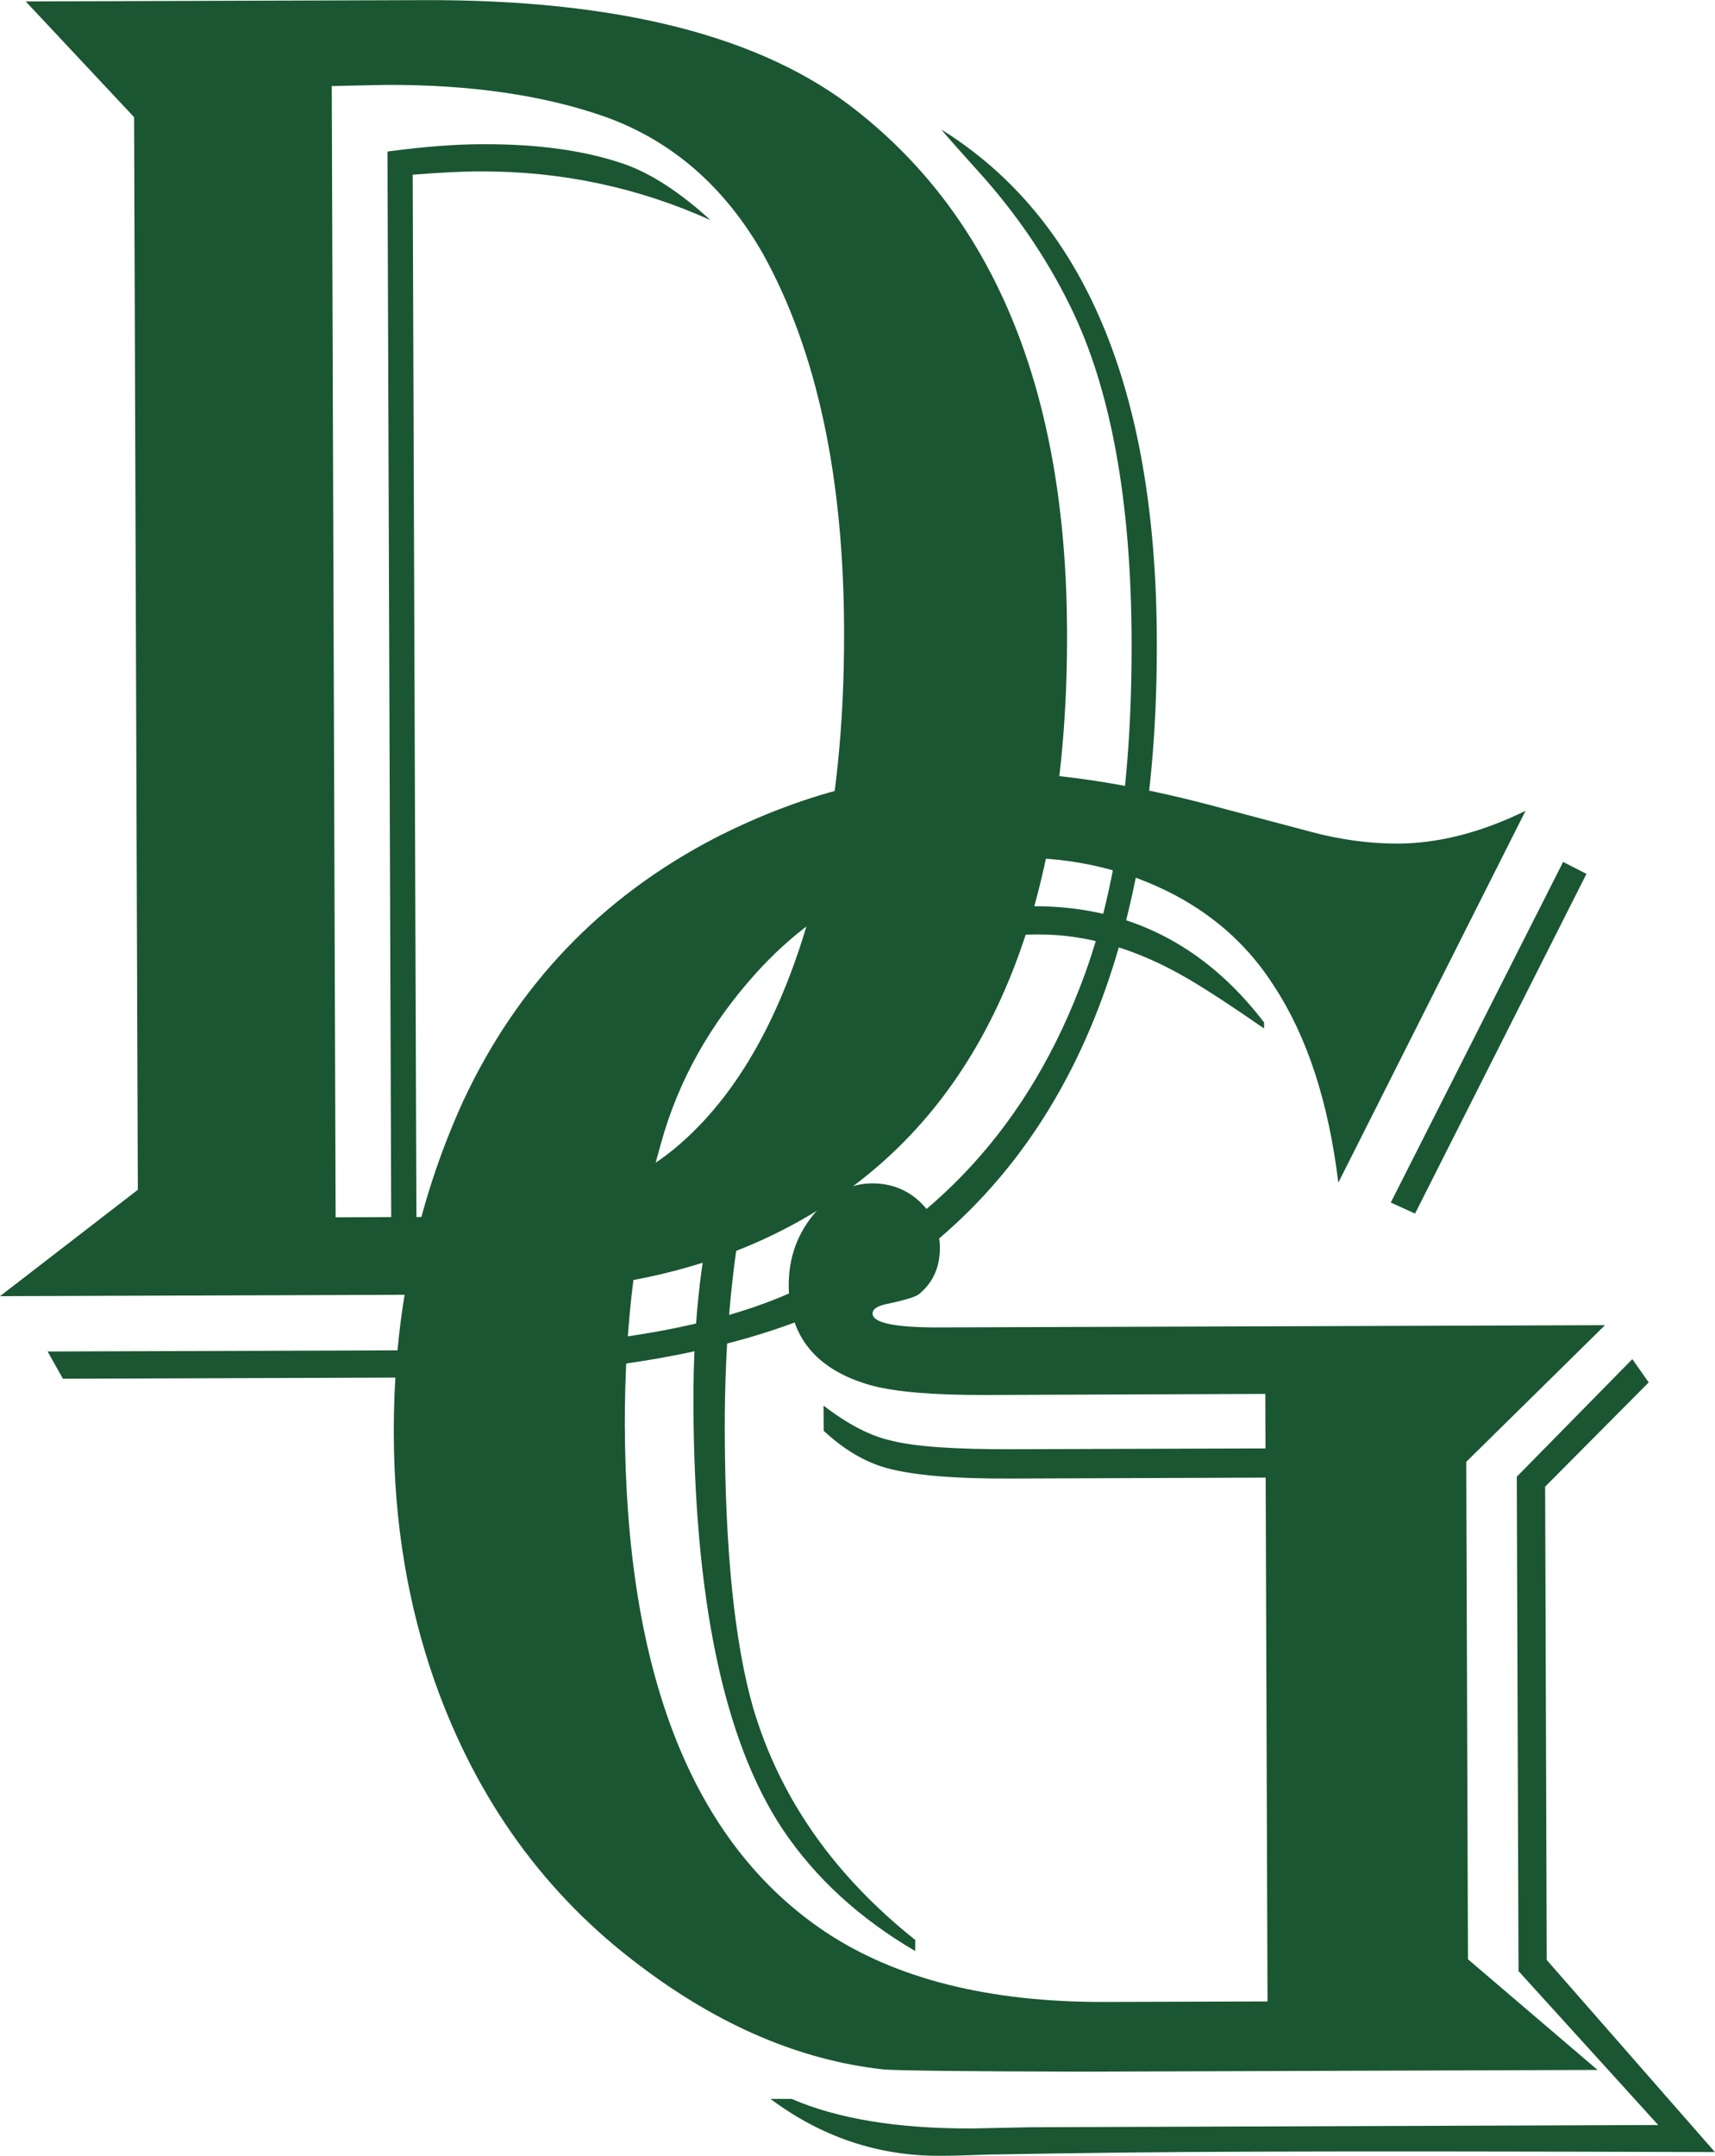 <?xml version="1.0" encoding="UTF-8"?><svg id="Camada_2" xmlns="http://www.w3.org/2000/svg" xmlns:xlink="http://www.w3.org/1999/xlink" viewBox="0 0 368.43 463"><defs><style>.cls-1{fill:#1a5632;}.cls-2{clip-path:url(#clippath);}.cls-3{fill:none;}</style><clipPath id="clippath"><rect class="cls-3" width="368.43" height="463"/></clipPath></defs><g id="Camada_1-2"><g class="cls-2"><path class="cls-1" d="M71.27,18.49l.83,242.96,11.94-.06-.8-228.85c7.78-1.03,14.59-1.57,20.35-1.57,12-.06,22.11,1.37,30.38,4.22,5.78,1.99,12,6.01,18.66,12.08-15.62-7.04-32.12-10.52-49.44-10.46-3.9,0-8.75,.26-14.53,.71l.8,223.86c14.45-.06,25.53-1.11,33.25-3.16,7.72-2.05,15.05-5.81,21.97-11.34,14.11-11.6,24.36-30.29,30.78-56.02,3.99-16.33,5.96-34.91,5.87-55.71-.11-32.94-5.9-59.81-17.38-80.56-8.29-14.56-19.66-24.42-34.14-29.58-13.17-4.59-28.78-6.84-46.85-6.78-1.71,.03-5.61,.11-11.68,.26M13.51,296.1l-3.28-5.84,79.3-.26c34.11-.11,60.24-3.96,78.42-11.54,30.43-12.68,51.75-34.71,63.92-66.11,7.61-19.23,11.34-44.17,11.23-74.83-.11-30.32-4.53-54.28-13.25-71.9-5.1-10.37-11.71-20.03-19.83-28.98-3.76-4.16-6.38-7.12-7.81-8.83,30.69,19.09,46.14,55.68,46.31,109.71,.23,63.57-17.95,108.43-54.57,134.56-22.2,15.67-56.99,23.59-104.38,23.77l-76.06,.26ZM5.53,.31L90.91,.03c41.92-.17,72.92,7.75,93.07,23.71,30.01,23.59,45.08,60.9,45.25,111.9,.2,57.22-15.62,97.29-47.47,120.22-15.13,10.89-33.08,17.67-53.89,20.35-8.24,1.2-20.15,1.8-35.76,1.85L0,278.38l29.61-22.85-.8-230.36L5.53,.31Z"/><path class="cls-1" d="M340.81,187.69l-36.82,72.95-5.21-2.37,37.02-73.15,5.02,2.56Zm13.39,109.2l-22.26,22.4,.34,101.65,36.13,41.26c-42.63-.14-75.49-.17-98.6-.09-19.66,.06-38.87,.28-57.65,.63-4.22,.17-7.61,.26-10.2,.26-13.28,.06-25.45-4.02-36.45-12.22h4.56c9.83,4.27,22.77,6.41,38.81,6.35l12.34-.26,135.01-.48-30.01-33.06-.37-106.18,24.82-25.25,3.51,4.99Zm-82.64-76c-6.81-4.73-12.31-8.32-16.5-10.77-10.86-6.33-21.57-9.46-32.11-9.43-18.92,.06-34.37,7.21-46.31,21.4-7.75,9.12-12.94,19.21-15.5,30.18-3.7,16.21-5.5,34.62-5.44,55.28,.09,25.59,2.11,45.28,6.07,59.16,5.7,19.35,17.33,35.99,34.85,49.93v2.39c-12.03-7.04-21.51-15.76-28.47-26.13-12.65-19.04-19.04-49.47-19.18-91.39-.14-36.42,7.58-64.17,23.11-83.29,12.65-15.64,29.32-23.51,49.98-23.59,20.23-.06,36.73,8.26,49.5,24.96v1.31Zm56.19-46.79l-40.24,79.9c-2.11-17.33-6.7-31.4-13.82-42.23-5.21-8.21-12.25-14.68-21.09-19.43-10.29-5.44-21.54-8.15-33.82-8.12-22.85,.09-41.66,8.41-56.48,24.91-9.8,10.89-16.56,22.97-20.26,36.28-5.27,18.38-7.86,38.61-7.81,60.73,.2,53.29,14.48,89.51,42.86,108.63,15.22,10.2,35.31,15.27,60.3,15.19l34.91-.11-.4-112.5-54.6,.2c-12.31,.06-21.26-.71-26.9-2.28-4.62-1.28-9.12-3.96-13.45-7.98l-.03-5.41c5.21,4.02,10.06,6.53,14.53,7.52,4.93,1.28,13.74,1.91,26.47,1.85l53.94-.17-.03-11.71-60.24,.23c-11.14,.03-19.29-.66-24.51-2.08-11.71-3.31-17.58-10.43-17.64-21.4-.03-6.07,1.91-11.37,5.81-15.84,3.45-4.05,7.47-6.1,12.11-6.13,4.9,0,8.89,1.94,11.94,5.81,1.74,2.45,2.62,5.13,2.62,8.01,0,4.19-1.48,7.52-4.53,10-.71,.57-3.16,1.31-7.35,2.19-1.74,.43-2.59,1.08-2.59,1.94,0,2.02,4.79,3.02,14.3,2.99l143.05-.48-29.81,29.35,.37,106.83,27.84,23.77-110.76,.37c-25.28-.06-39.52-.23-42.69-.48-17.78-1.97-35.14-9.35-52.09-22.14-20.43-15.25-35.16-35.56-44.2-60.98-5.84-16.58-8.81-34.34-8.86-53.26-.09-25.73,4.87-49.58,14.9-71.58,11.63-24.91,29.55-43.66,53.77-56.34,18.61-9.57,37.39-14.42,56.31-14.48,15.44-.06,32.74,2.48,51.81,7.61l20.18,5.36c6.35,1.71,12.6,2.54,18.66,2.54,8.81-.03,17.98-2.39,27.5-7.04"/></g></g></svg>